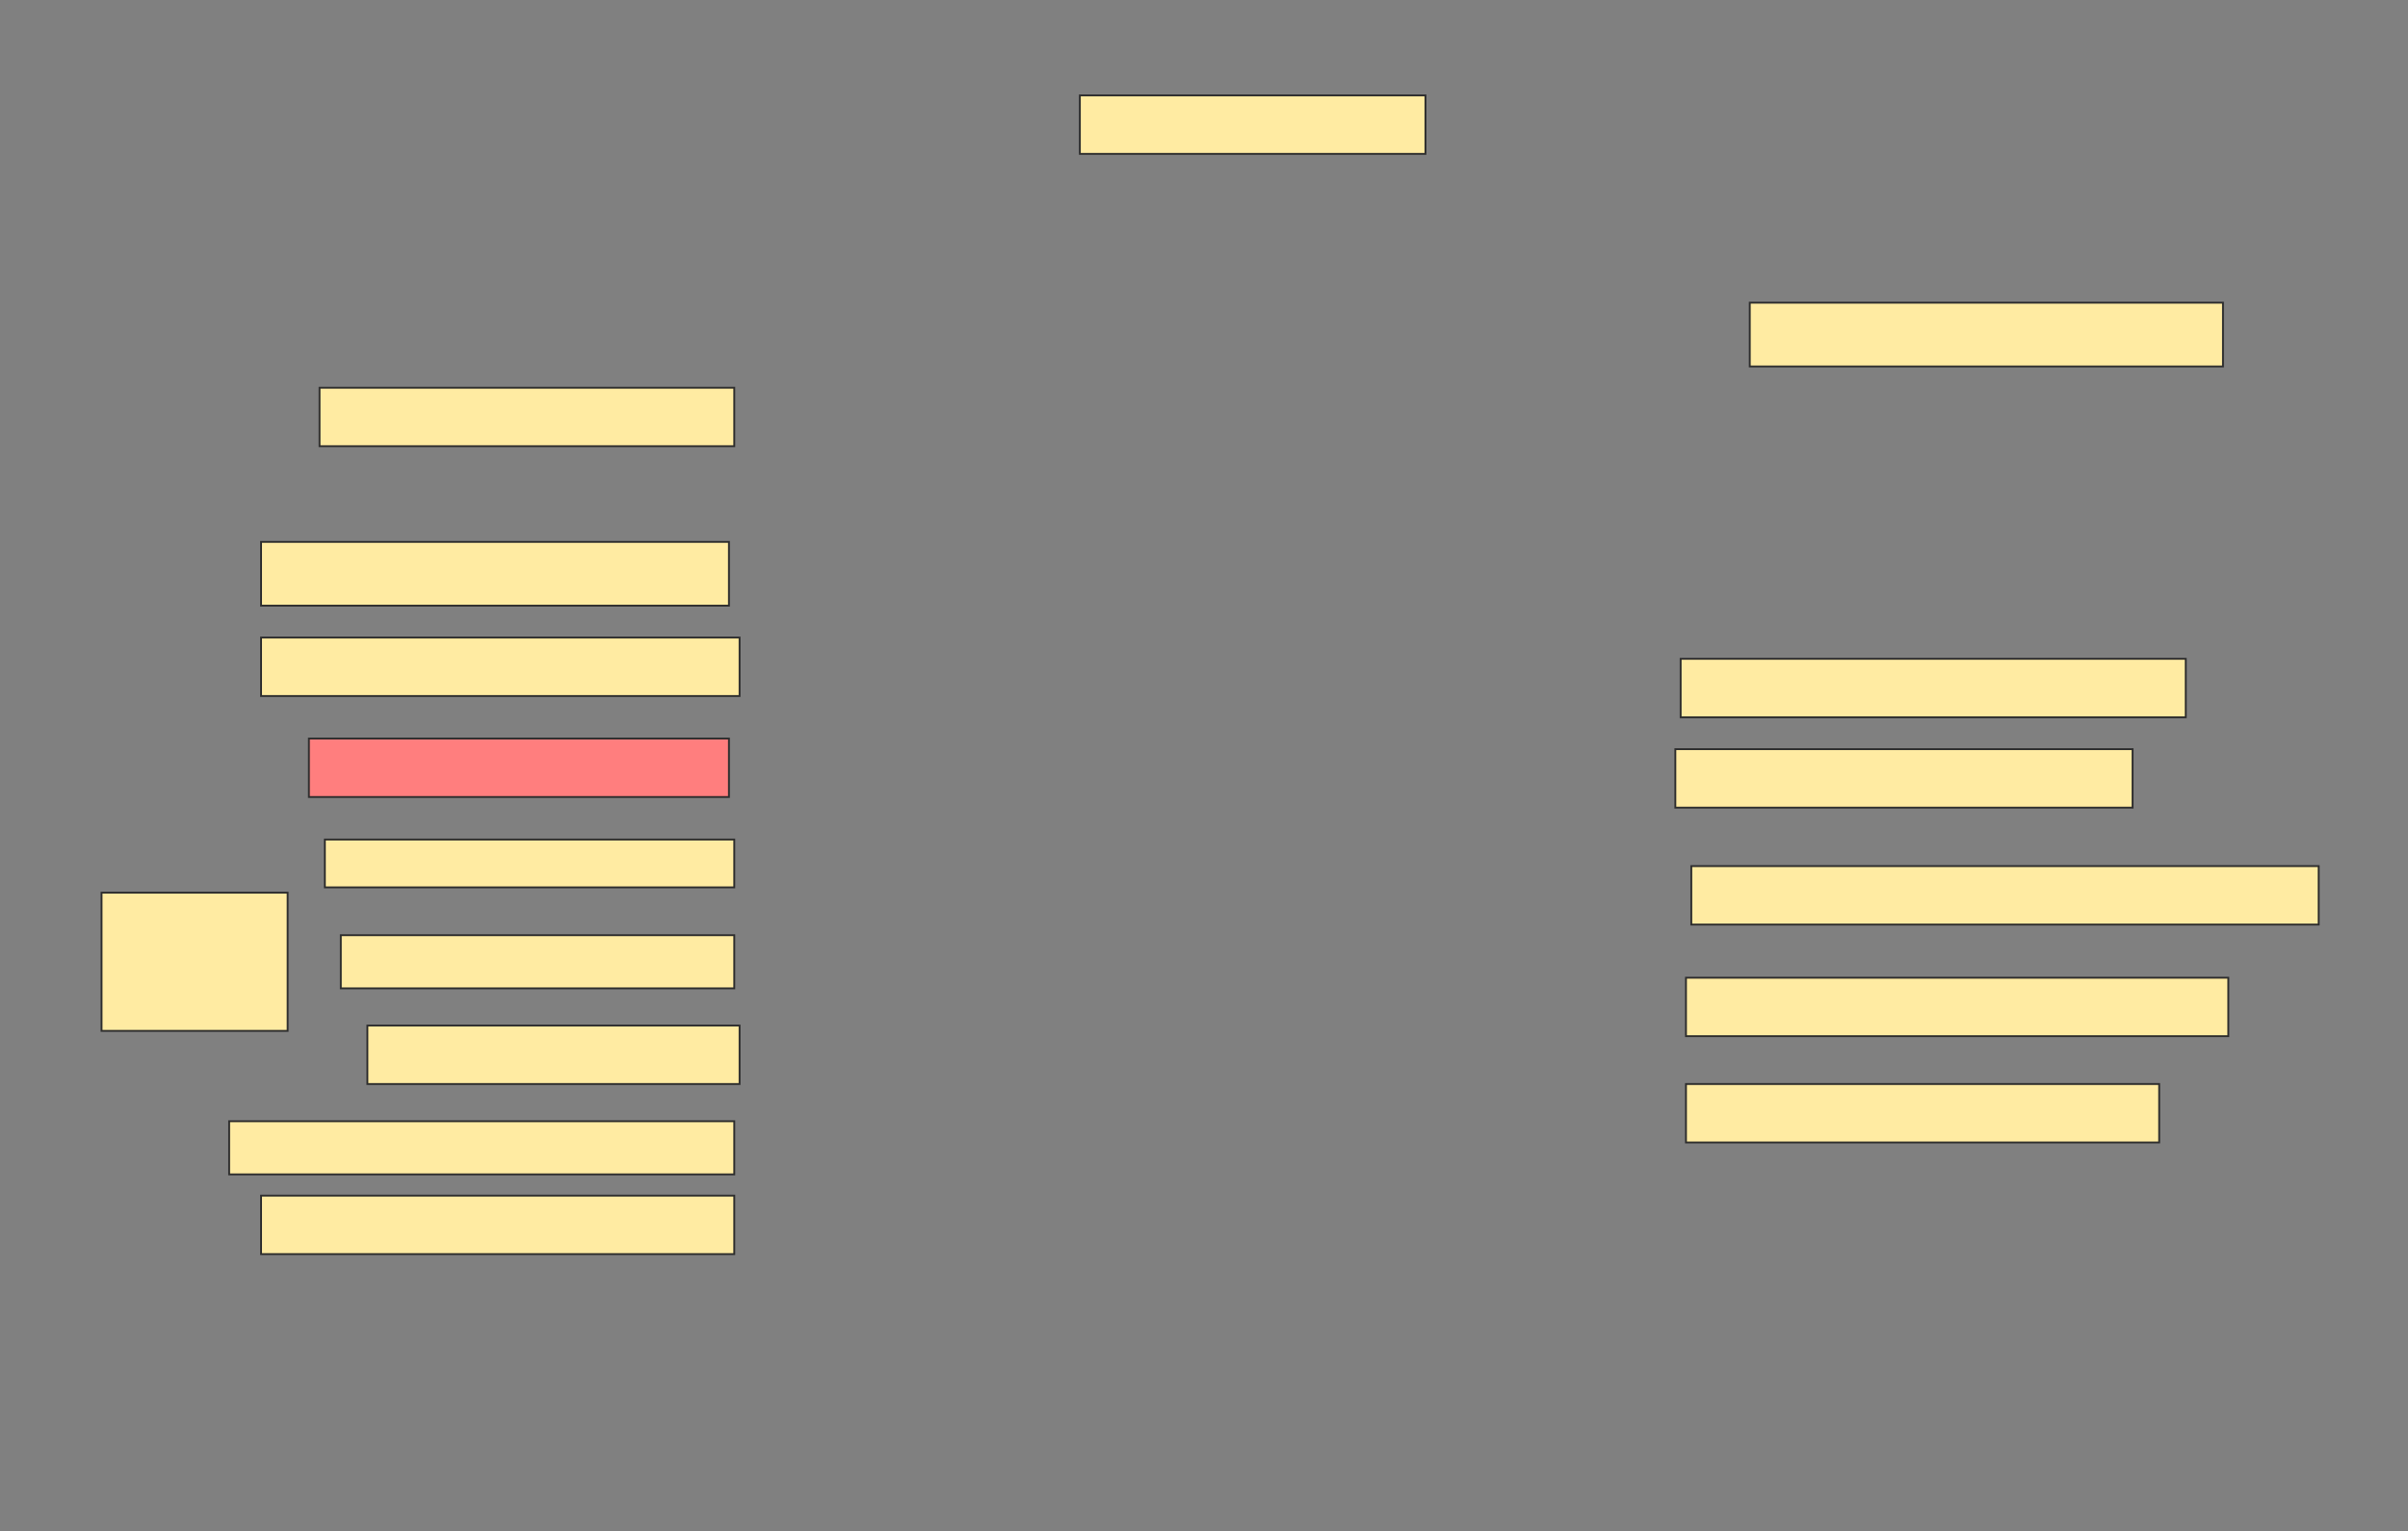 <svg height="823" width="1294" xmlns="http://www.w3.org/2000/svg">
 <rect width="100%" height="100%" fill="#808080" stroke="none"/>
 <!-- Created with Image Occlusion Enhanced -->
 <g>
  <title>Labels</title>
 </g>
 <g>
  <title>Masks</title>
  <rect fill="#FFEBA2" height="31.429" id="691971150e4244e592b7f01d895b56c3-ao-1" stroke="#2D2D2D" width="185.714" x="580.286" y="51.286"/>
  <rect fill="#FFEBA2" height="34.286" id="691971150e4244e592b7f01d895b56c3-ao-2" stroke="#2D2D2D" width="254.286" x="940.286" y="162.714"/>
  <rect fill="#FFEBA2" height="31.429" id="691971150e4244e592b7f01d895b56c3-ao-3" stroke="#2D2D2D" width="222.857" x="171.714" y="208.429"/>
  <rect fill="#FFEBA2" height="34.286" id="691971150e4244e592b7f01d895b56c3-ao-4" stroke="#2D2D2D" width="251.429" x="140.286" y="291.286"/>
  <rect fill="#FFEBA2" height="31.429" id="691971150e4244e592b7f01d895b56c3-ao-5" stroke="#2D2D2D" width="257.143" x="140.286" y="342.714"/>
  <rect fill="#FFEBA2" height="31.429" id="691971150e4244e592b7f01d895b56c3-ao-6" stroke="#2D2D2D" width="271.429" x="903.143" y="354.143"/>
  <rect class="qshape" fill="#FF7E7E" height="31.429" id="691971150e4244e592b7f01d895b56c3-ao-7" stroke="#2D2D2D" width="225.714" x="166" y="397"/>
  <rect fill="#FFEBA2" height="31.429" id="691971150e4244e592b7f01d895b56c3-ao-8" stroke="#2D2D2D" width="245.714" x="900.286" y="402.714"/>
  <g id="691971150e4244e592b7f01d895b56c3-ao-9">
   <rect fill="#FFEBA2" height="74.286" stroke="#2D2D2D" width="100" x="54.571" y="479.857"/>
   <rect fill="#FFEBA2" height="25.714" stroke="#2D2D2D" width="220" x="174.571" y="451.286"/>
   <rect fill="#FFEBA2" height="28.571" stroke="#2D2D2D" width="211.429" x="183.143" y="502.714"/>
   <rect fill="#FFEBA2" height="31.429" stroke="#2D2D2D" width="200" x="197.429" y="551.286"/>
  </g>
  <rect fill="#FFEBA2" height="31.429" id="691971150e4244e592b7f01d895b56c3-ao-10" stroke="#2D2D2D" stroke-dasharray="null" stroke-linecap="null" stroke-linejoin="null" width="337.143" x="908.857" y="465.571"/>
  <rect fill="#FFEBA2" height="31.429" id="691971150e4244e592b7f01d895b56c3-ao-11" stroke="#2D2D2D" stroke-dasharray="null" stroke-linecap="null" stroke-linejoin="null" width="291.429" x="906" y="525.571"/>
  <rect fill="#FFEBA2" height="31.429" id="691971150e4244e592b7f01d895b56c3-ao-12" stroke="#2D2D2D" stroke-dasharray="null" stroke-linecap="null" stroke-linejoin="null" width="254.286" x="906" y="582.714"/>
  <rect fill="#FFEBA2" height="28.571" id="691971150e4244e592b7f01d895b56c3-ao-13" stroke="#2D2D2D" stroke-dasharray="null" stroke-linecap="null" stroke-linejoin="null" width="271.429" x="123.143" y="602.714"/>
  <rect fill="#FFEBA2" height="31.429" id="691971150e4244e592b7f01d895b56c3-ao-14" stroke="#2D2D2D" stroke-dasharray="null" stroke-linecap="null" stroke-linejoin="null" width="254.286" x="140.286" y="642.714"/>
 </g>
</svg>